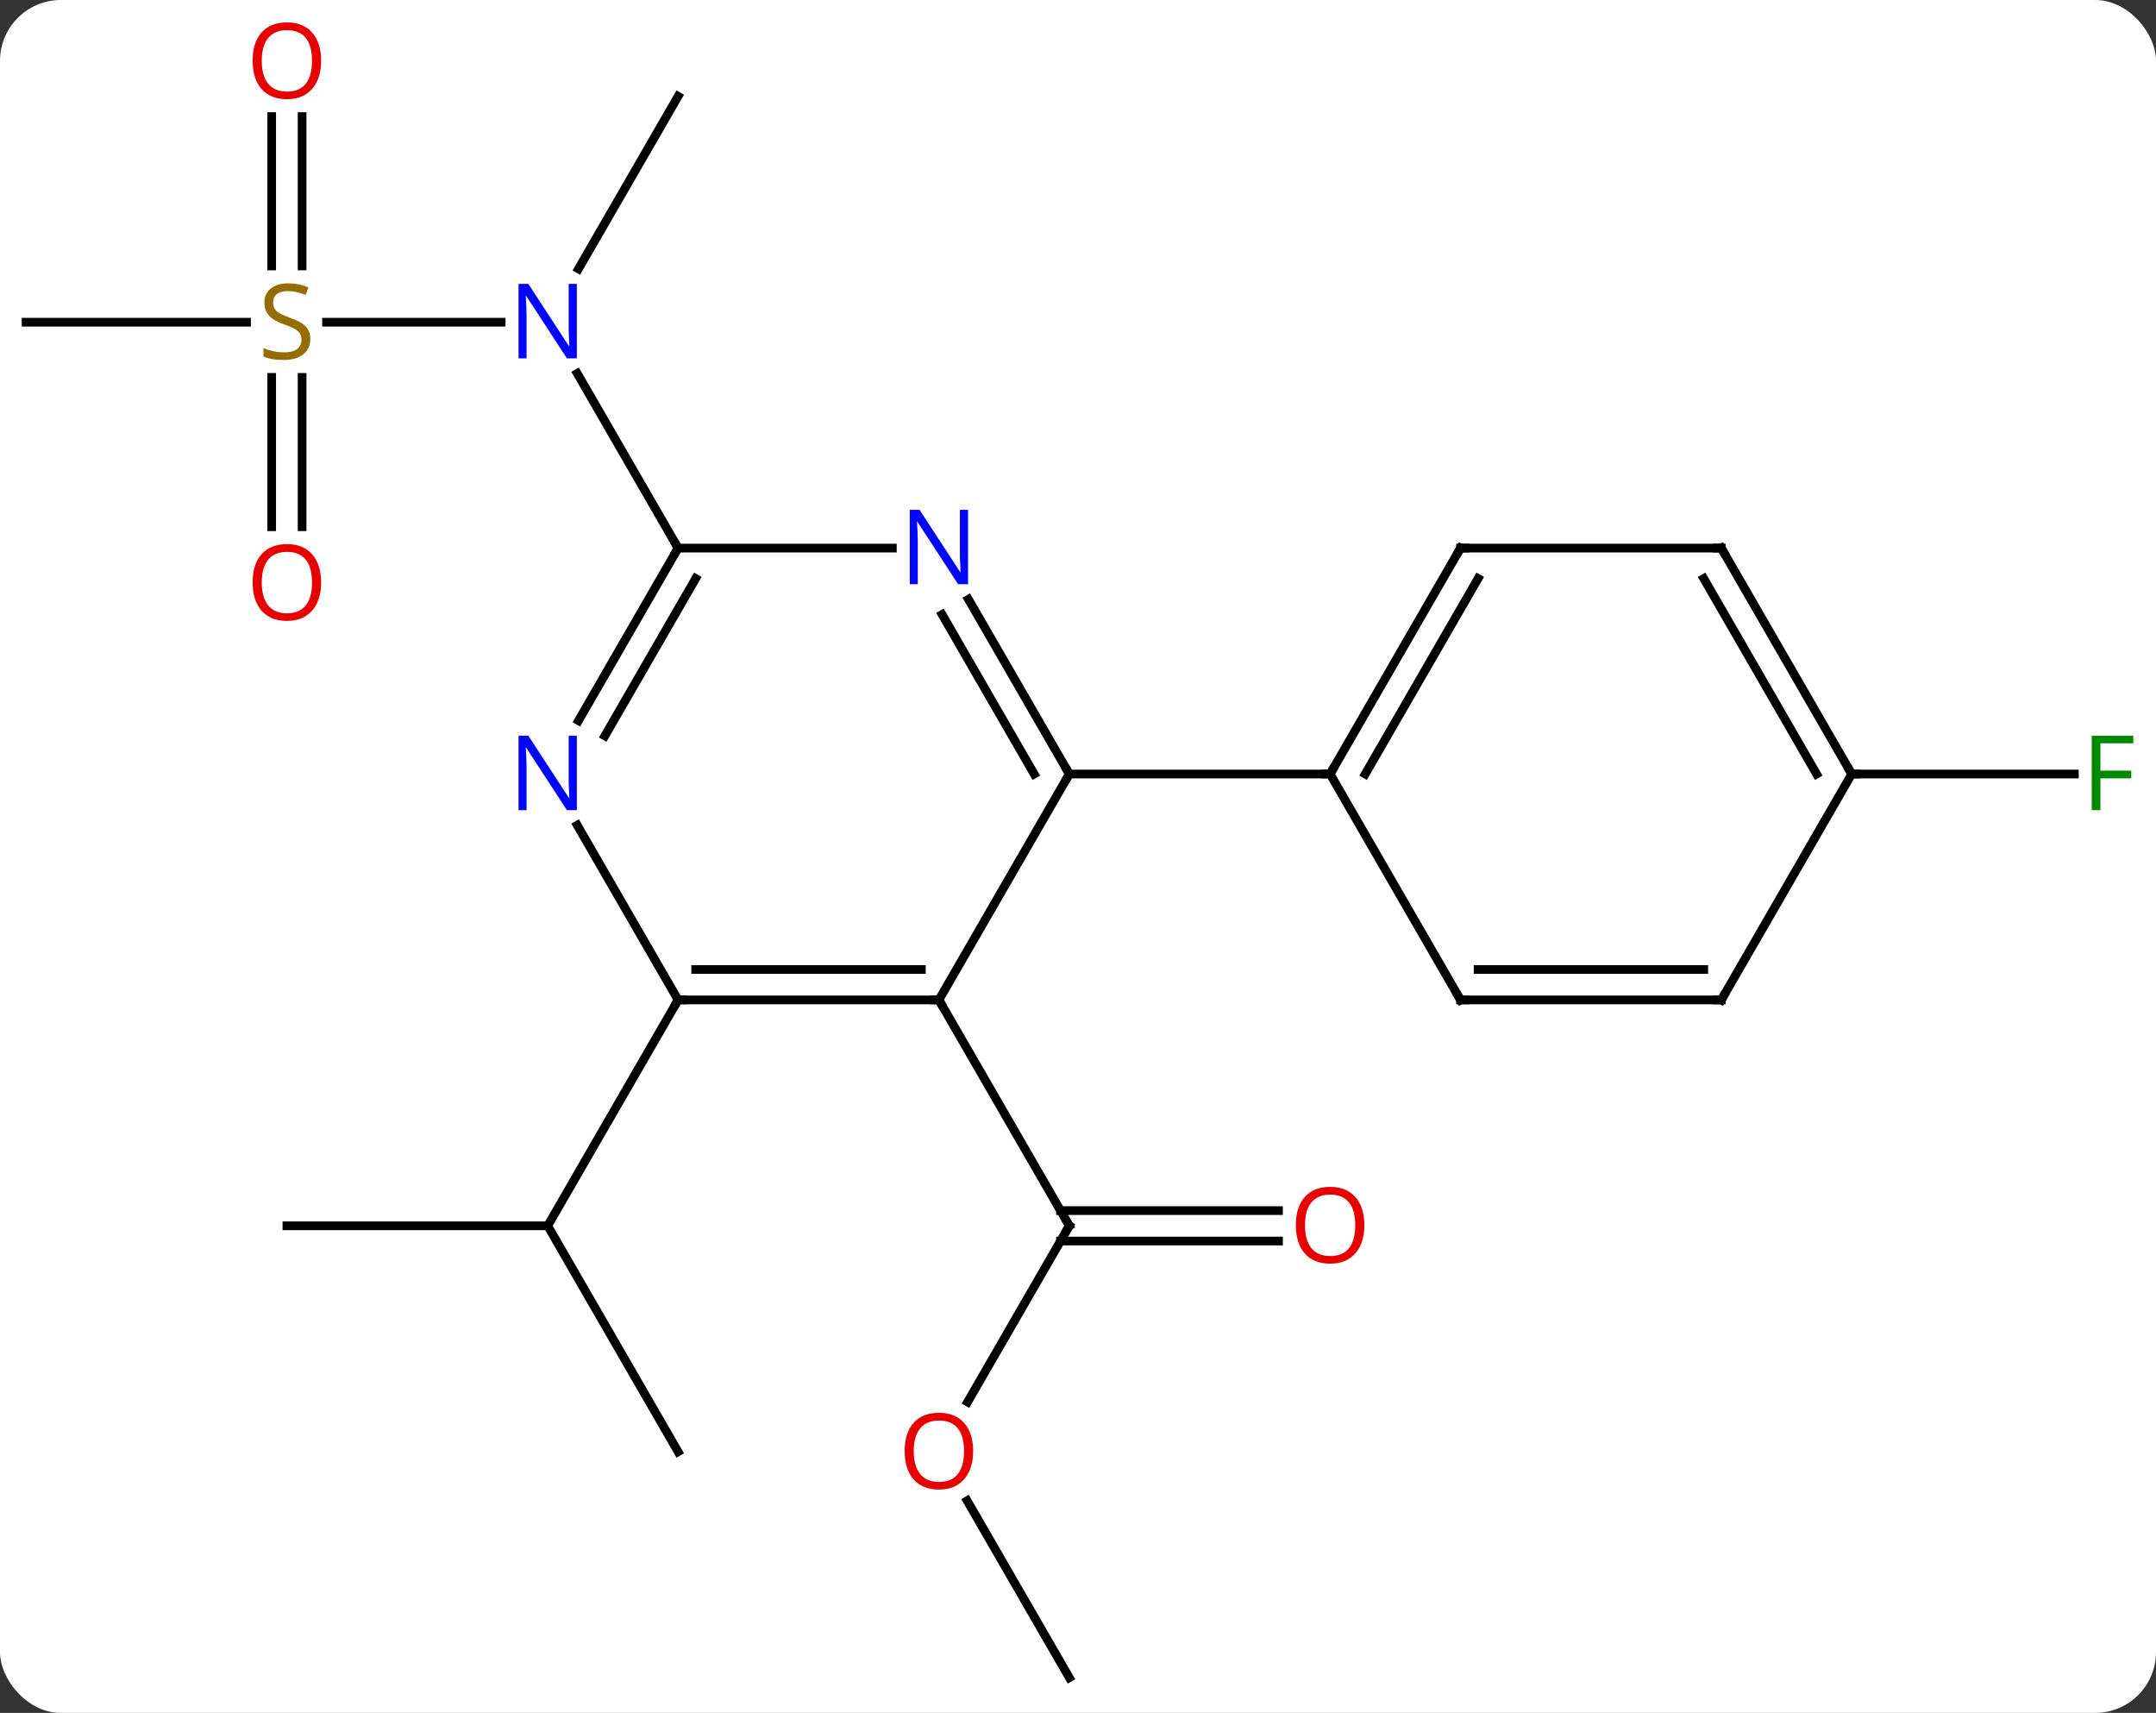 <svg width="248" viewBox="0 0 248 197" style="fill-opacity:1; color-rendering:auto; color-interpolation:auto; text-rendering:auto; stroke:black; stroke-linecap:square; stroke-miterlimit:10; shape-rendering:auto; stroke-opacity:1; fill:black; stroke-dasharray:none; font-weight:normal; stroke-width:1; font-family:'Open Sans'; font-style:normal; stroke-linejoin:miter; font-size:12; stroke-dashoffset:0; image-rendering:auto;" height="197" class="cas-substance-image" xmlns:xlink="http://www.w3.org/1999/xlink" xmlns="http://www.w3.org/2000/svg"><rect x="0" y="0" width="248" height="197" fill="#333333" stroke="none"/><svg class="cas-substance-single-component"><rect y="0" x="0" width="248" stroke="none" ry="7" rx="7" height="197" fill="white" class="cas-substance-group"/><svg y="0" x="0" width="248" viewBox="0 0 248 197" style="fill:black;" height="197" class="cas-substance-single-component-image"><svg><g><g transform="translate(123,100)" style="text-rendering:geometricPrecision; color-rendering:optimizeQuality; color-interpolation:linearRGB; stroke-linecap:butt; image-rendering:optimizeQuality;"><line y2="61.241" y1="40.98" x2="-11.697" x1="0" style="fill:none;"/><line y2="42.73" y1="42.73" x2="24.062" x1="-1.01" style="fill:none;"/><line y2="39.23" y1="39.23" x2="24.062" x1="-1.01" style="fill:none;"/><line y2="15" y1="40.98" x2="-15" x1="0" style="fill:none;"/><line y2="92.943" y1="72.599" x2="0" x1="-11.746" style="fill:none;"/><line y2="40.98" y1="40.98" x2="-90" x1="-60" style="fill:none;"/><line y2="66.963" y1="40.98" x2="-45" x1="-60" style="fill:none;"/><line y2="15" y1="40.98" x2="-45" x1="-60" style="fill:none;"/><line y2="-62.943" y1="-62.943" x2="-85.439" x1="-65.352" style="fill:none;"/><line y2="-88.923" y1="-69.081" x2="-45" x1="-56.456" style="fill:none;"/><line y2="-36.963" y1="-57.055" x2="-45" x1="-56.6" style="fill:none;"/><line y2="-62.943" y1="-62.943" x2="-120" x1="-94.643" style="fill:none;"/><line y2="-86.591" y1="-69.412" x2="-88.25" x1="-88.25" style="fill:none;"/><line y2="-86.591" y1="-69.412" x2="-91.75" x1="-91.75" style="fill:none;"/><line y2="-39.42" y1="-56.599" x2="-91.75" x1="-91.75" style="fill:none;"/><line y2="-39.42" y1="-56.599" x2="-88.25" x1="-88.25" style="fill:none;"/><line y2="-10.98" y1="-10.98" x2="90" x1="115.609" style="fill:none;"/><line y2="-10.98" y1="15" x2="0" x1="-15" style="fill:none;"/><line y2="15" y1="15" x2="-45" x1="-15" style="fill:none;"/><line y2="11.5" y1="11.5" x2="-42.979" x1="-17.021" style="fill:none;"/><line y2="-31.075" y1="-10.98" x2="-11.601" x1="0" style="fill:none;"/><line y2="-29.325" y1="-10.98" x2="-14.632" x1="-4.042" style="fill:none;"/><line y2="-10.98" y1="-10.98" x2="30" x1="0" style="fill:none;"/><line y2="-5.092" y1="15" x2="-56.6" x1="-45" style="fill:none;"/><line y2="-36.963" y1="-36.963" x2="-45" x1="-20.352" style="fill:none;"/><line y2="-36.963" y1="-17.118" x2="-45" x1="-56.456" style="fill:none;"/><line y2="-33.463" y1="-15.368" x2="-42.979" x1="-53.425" style="fill:none;"/><line y2="-36.963" y1="-10.98" x2="45" x1="30" style="fill:none;"/><line y2="-33.463" y1="-10.98" x2="47.021" x1="34.041" style="fill:none;"/><line y2="15" y1="-10.98" x2="45" x1="30" style="fill:none;"/><line y2="-36.963" y1="-36.963" x2="75" x1="45" style="fill:none;"/><line y2="15" y1="15" x2="75" x1="45" style="fill:none;"/><line y2="11.5" y1="11.5" x2="72.979" x1="47.021" style="fill:none;"/><line y2="-10.98" y1="-36.963" x2="90" x1="75" style="fill:none;"/><line y2="-10.98" y1="-33.463" x2="85.959" x1="72.979" style="fill:none;"/><line y2="-10.98" y1="15" x2="90" x1="75" style="fill:none;"/><path style="fill:none; stroke-miterlimit:5;" d="M-0.25 41.413 L0 40.98 L-0.25 40.547"/></g><g transform="translate(123,100)" style="stroke-linecap:butt; fill:rgb(230,0,0); text-rendering:geometricPrecision; color-rendering:optimizeQuality; image-rendering:optimizeQuality; font-family:'Open Sans'; stroke:rgb(230,0,0); color-interpolation:linearRGB; stroke-miterlimit:5;"><path style="stroke:none;" d="M-11.062 66.893 Q-11.062 68.955 -12.102 70.135 Q-13.141 71.315 -14.984 71.315 Q-16.875 71.315 -17.906 70.15 Q-18.938 68.986 -18.938 66.877 Q-18.938 64.783 -17.906 63.635 Q-16.875 62.486 -14.984 62.486 Q-13.125 62.486 -12.094 63.658 Q-11.062 64.83 -11.062 66.893 ZM-17.891 66.893 Q-17.891 68.627 -17.148 69.533 Q-16.406 70.44 -14.984 70.44 Q-13.562 70.44 -12.836 69.541 Q-12.109 68.643 -12.109 66.893 Q-12.109 65.158 -12.836 64.268 Q-13.562 63.377 -14.984 63.377 Q-16.406 63.377 -17.148 64.275 Q-17.891 65.174 -17.891 66.893 Z"/><path style="stroke:none;" d="M33.938 40.91 Q33.938 42.972 32.898 44.152 Q31.859 45.332 30.016 45.332 Q28.125 45.332 27.094 44.167 Q26.062 43.003 26.062 40.894 Q26.062 38.8 27.094 37.652 Q28.125 36.503 30.016 36.503 Q31.875 36.503 32.906 37.675 Q33.938 38.847 33.938 40.91 ZM27.109 40.91 Q27.109 42.644 27.852 43.55 Q28.594 44.457 30.016 44.457 Q31.438 44.457 32.164 43.558 Q32.891 42.66 32.891 40.91 Q32.891 39.175 32.164 38.285 Q31.438 37.394 30.016 37.394 Q28.594 37.394 27.852 38.292 Q27.109 39.191 27.109 40.91 Z"/><path style="fill:rgb(0,5,255); stroke:none;" d="M-56.648 -58.787 L-57.789 -58.787 L-62.477 -65.974 L-62.523 -65.974 Q-62.43 -64.709 -62.43 -63.662 L-62.43 -58.787 L-63.352 -58.787 L-63.352 -67.349 L-62.227 -67.349 L-57.555 -60.193 L-57.508 -60.193 Q-57.508 -60.349 -57.555 -61.209 Q-57.602 -62.068 -57.586 -62.443 L-57.586 -67.349 L-56.648 -67.349 L-56.648 -58.787 Z"/><path style="fill:rgb(148,108,0); stroke:none;" d="M-87.305 -61.005 Q-87.305 -59.88 -88.125 -59.24 Q-88.945 -58.599 -90.352 -58.599 Q-91.883 -58.599 -92.695 -59.005 L-92.695 -59.959 Q-92.164 -59.74 -91.547 -59.607 Q-90.93 -59.474 -90.32 -59.474 Q-89.32 -59.474 -88.82 -59.857 Q-88.32 -60.24 -88.32 -60.912 Q-88.32 -61.349 -88.5 -61.638 Q-88.68 -61.927 -89.094 -62.17 Q-89.508 -62.412 -90.367 -62.709 Q-91.555 -63.13 -92.07 -63.716 Q-92.586 -64.302 -92.586 -65.255 Q-92.586 -66.24 -91.844 -66.826 Q-91.102 -67.412 -89.867 -67.412 Q-88.602 -67.412 -87.523 -66.943 L-87.836 -66.084 Q-88.898 -66.521 -89.898 -66.521 Q-90.695 -66.521 -91.141 -66.185 Q-91.586 -65.849 -91.586 -65.24 Q-91.586 -64.802 -91.422 -64.513 Q-91.258 -64.224 -90.867 -63.99 Q-90.477 -63.755 -89.664 -63.459 Q-88.32 -62.99 -87.812 -62.435 Q-87.305 -61.88 -87.305 -61.005 Z"/><path style="stroke:none;" d="M-86.062 -93.013 Q-86.062 -90.951 -87.102 -89.771 Q-88.141 -88.591 -89.984 -88.591 Q-91.875 -88.591 -92.906 -89.755 Q-93.938 -90.92 -93.938 -93.029 Q-93.938 -95.123 -92.906 -96.271 Q-91.875 -97.42 -89.984 -97.42 Q-88.125 -97.42 -87.094 -96.248 Q-86.062 -95.076 -86.062 -93.013 ZM-92.891 -93.013 Q-92.891 -91.279 -92.148 -90.373 Q-91.406 -89.466 -89.984 -89.466 Q-88.562 -89.466 -87.836 -90.365 Q-87.109 -91.263 -87.109 -93.013 Q-87.109 -94.748 -87.836 -95.638 Q-88.562 -96.529 -89.984 -96.529 Q-91.406 -96.529 -92.148 -95.63 Q-92.891 -94.732 -92.891 -93.013 Z"/><path style="stroke:none;" d="M-86.062 -33.013 Q-86.062 -30.951 -87.102 -29.771 Q-88.141 -28.591 -89.984 -28.591 Q-91.875 -28.591 -92.906 -29.756 Q-93.938 -30.92 -93.938 -33.029 Q-93.938 -35.123 -92.906 -36.271 Q-91.875 -37.42 -89.984 -37.42 Q-88.125 -37.42 -87.094 -36.248 Q-86.062 -35.076 -86.062 -33.013 ZM-92.891 -33.013 Q-92.891 -31.279 -92.148 -30.373 Q-91.406 -29.466 -89.984 -29.466 Q-88.562 -29.466 -87.836 -30.365 Q-87.109 -31.263 -87.109 -33.013 Q-87.109 -34.748 -87.836 -35.638 Q-88.562 -36.529 -89.984 -36.529 Q-91.406 -36.529 -92.148 -35.63 Q-92.891 -34.732 -92.891 -33.013 Z"/><path style="fill:rgb(0,138,0); stroke:none;" d="M118.609 -6.824 L117.609 -6.824 L117.609 -15.386 L122.391 -15.386 L122.391 -14.511 L118.609 -14.511 L118.609 -11.371 L122.156 -11.371 L122.156 -10.48 L118.609 -10.48 L118.609 -6.824 Z"/><path style="fill:none; stroke:black;" d="M-15.5 15 L-15 15 L-14.75 15.433"/><path style="fill:none; stroke:black;" d="M-0.25 -11.413 L0 -10.98 L-0.25 -10.547"/><path style="fill:none; stroke:black;" d="M-44.5 15 L-45 15 L-45.25 15.433"/><path style="fill:rgb(0,5,255); stroke:none;" d="M-11.648 -32.807 L-12.789 -32.807 L-17.477 -39.994 L-17.523 -39.994 Q-17.43 -38.729 -17.43 -37.682 L-17.43 -32.807 L-18.352 -32.807 L-18.352 -41.369 L-17.227 -41.369 L-12.555 -34.213 L-12.508 -34.213 Q-12.508 -34.369 -12.555 -35.229 Q-12.602 -36.088 -12.586 -36.463 L-12.586 -41.369 L-11.648 -41.369 L-11.648 -32.807 Z"/><path style="fill:rgb(0,5,255); stroke:none;" d="M-56.648 -6.824 L-57.789 -6.824 L-62.477 -14.011 L-62.523 -14.011 Q-62.43 -12.746 -62.43 -11.699 L-62.43 -6.824 L-63.352 -6.824 L-63.352 -15.386 L-62.227 -15.386 L-57.555 -8.23 L-57.508 -8.23 Q-57.508 -8.386 -57.555 -9.246 Q-57.602 -10.105 -57.586 -10.48 L-57.586 -15.386 L-56.648 -15.386 L-56.648 -6.824 Z"/><path style="fill:none; stroke:black;" d="M-45.25 -36.53 L-45 -36.963 L-45.25 -37.396"/><path style="fill:none; stroke:black;" d="M30.25 -11.413 L30 -10.98 L29.5 -10.98"/><path style="fill:none; stroke:black;" d="M44.75 -36.53 L45 -36.963 L45.5 -36.963"/><path style="fill:none; stroke:black;" d="M44.75 14.567 L45 15 L45.5 15"/><path style="fill:none; stroke:black;" d="M74.5 -36.963 L75 -36.963 L75.25 -36.53"/><path style="fill:none; stroke:black;" d="M74.5 15 L75 15 L75.25 14.567"/><path style="fill:none; stroke:black;" d="M89.75 -11.413 L90 -10.98 L90.5 -10.98"/></g></g></svg></svg></svg></svg>